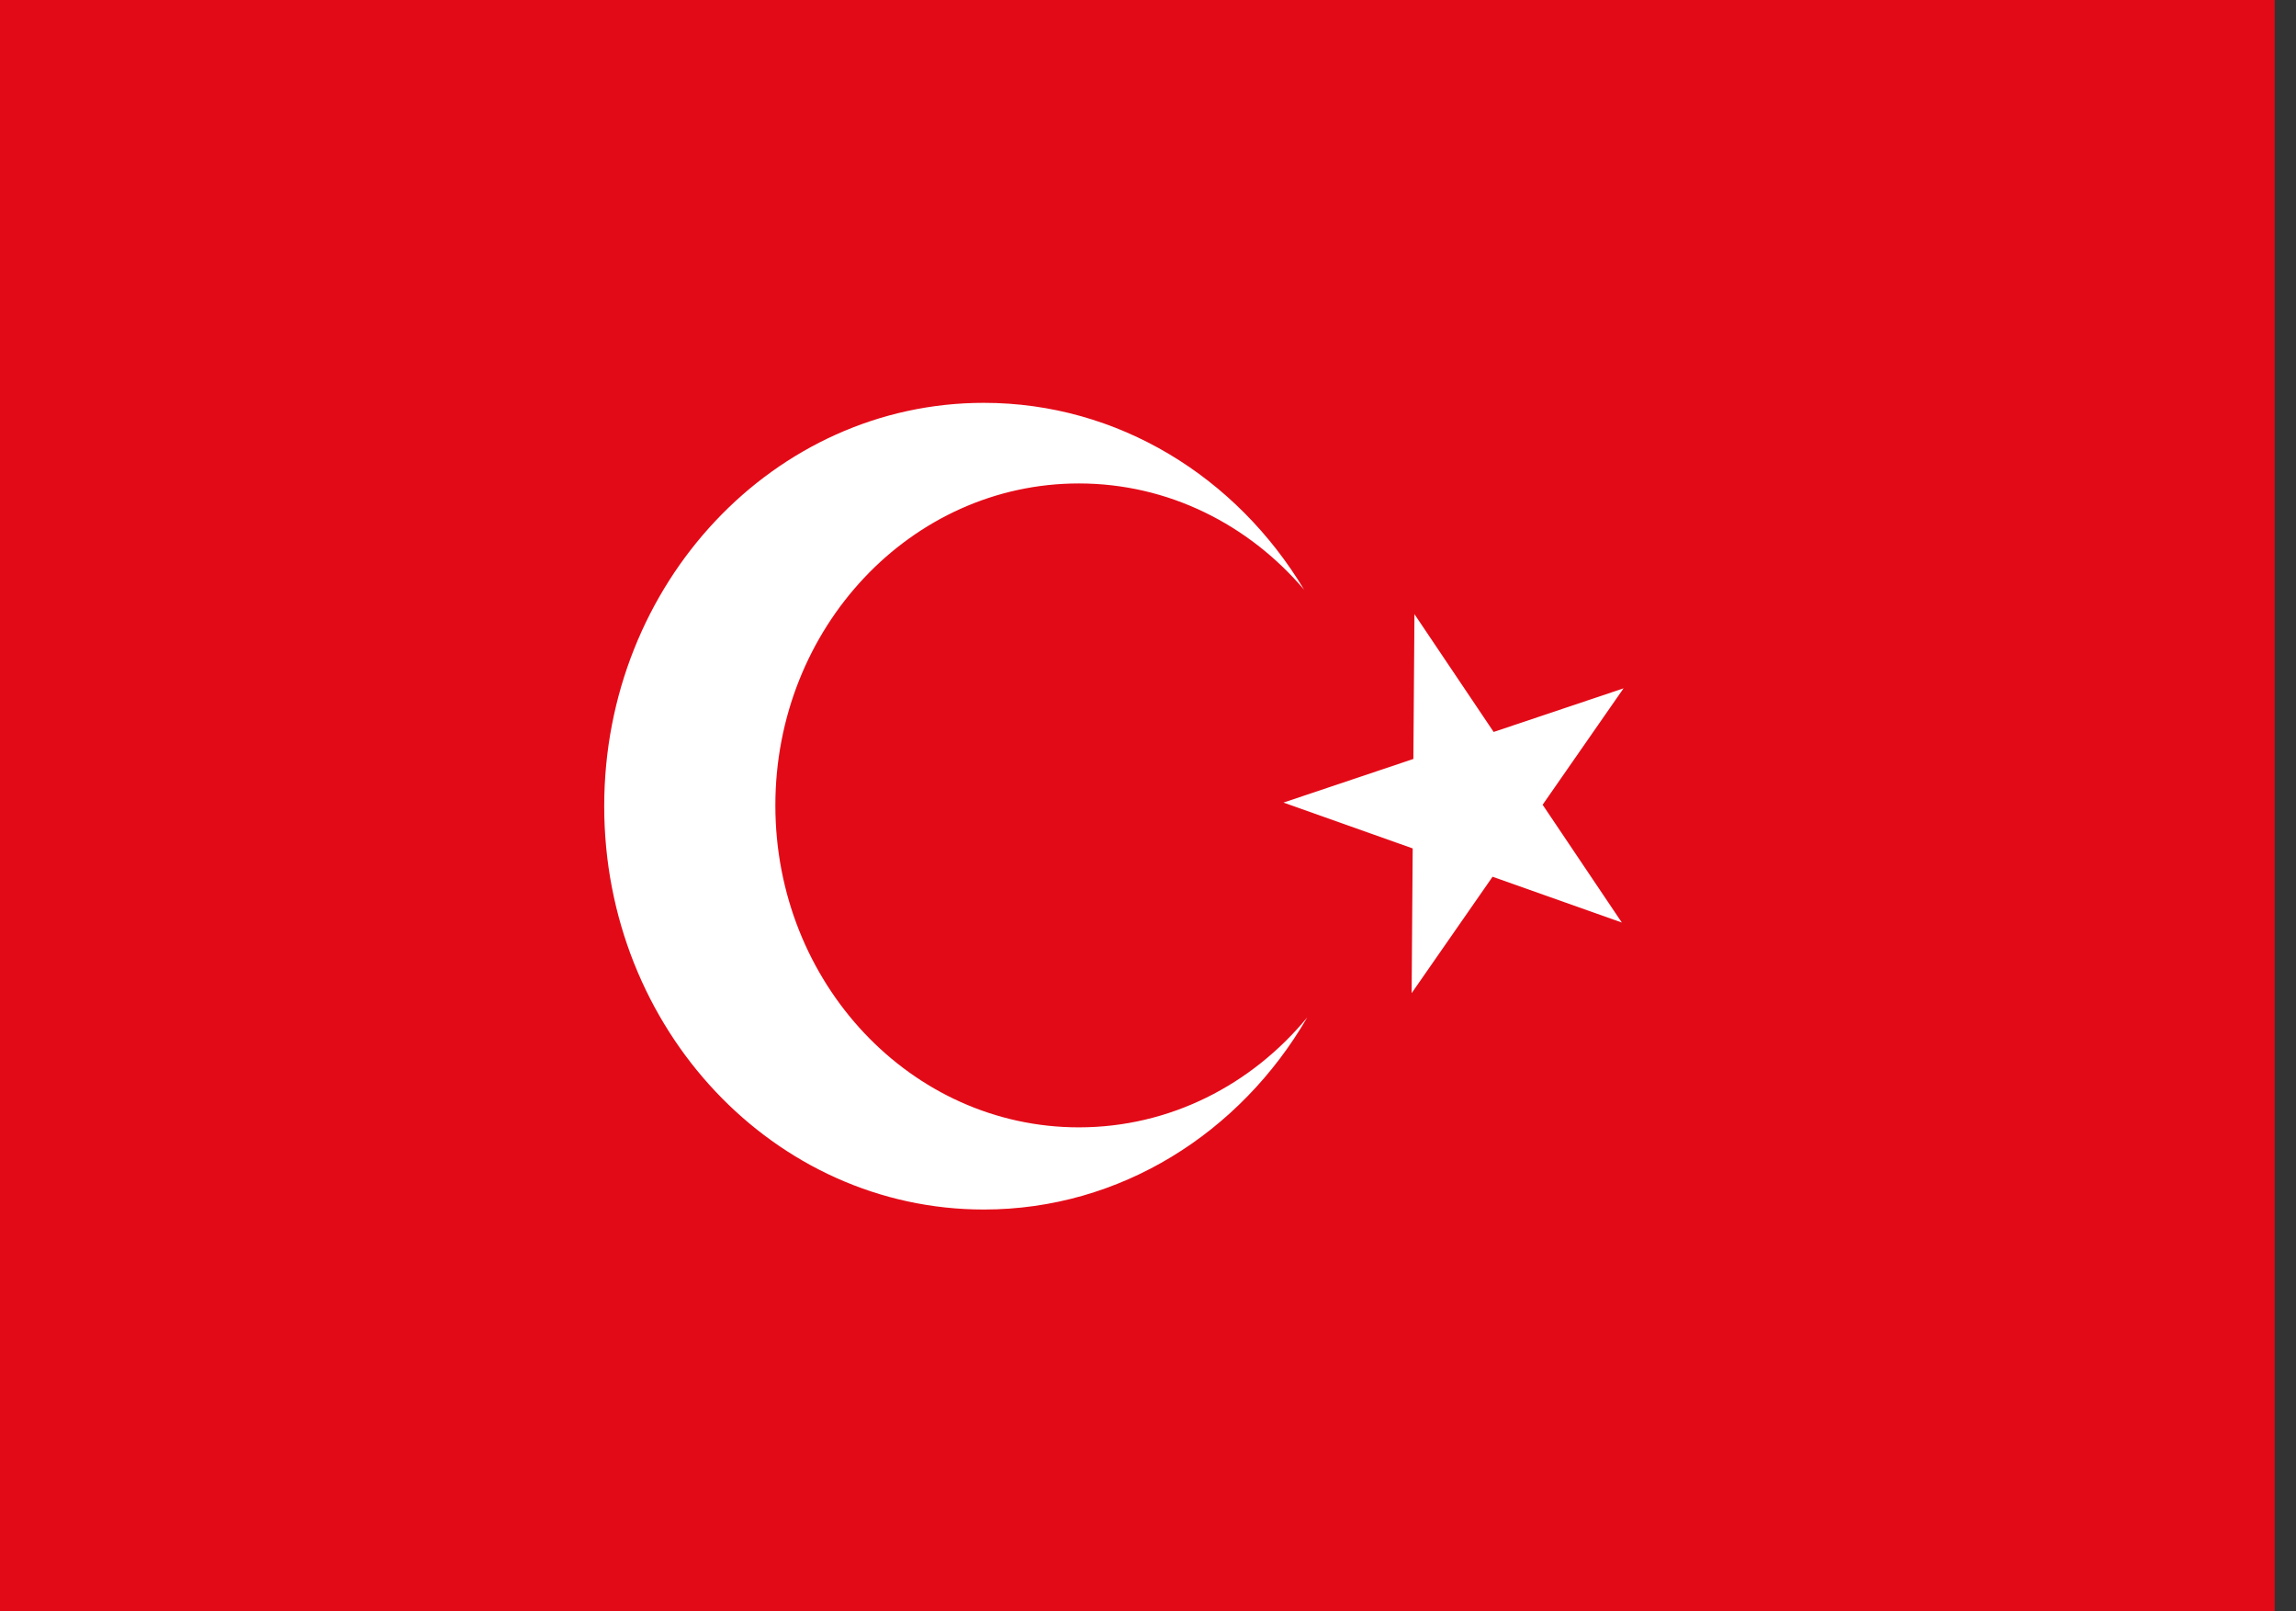 <svg width="57" height="40" viewBox="0 0 57 40" fill="none" xmlns="http://www.w3.org/2000/svg">
<rect x="0" y="0" width="57" height="40" fill="#333333" stroke="none"/>
<path d="M56.471 0H0V40H56.471V0Z" fill="#E30A17"/>
<path d="M40.263 22.901L37.054 21.764L35.045 24.654L35.071 21.061L31.863 19.923L35.088 18.84L35.115 15.246L37.081 18.17L40.306 17.087L38.297 19.977L40.263 22.901Z" fill="white"/>
<path d="M26.783 27.985C22.622 27.985 19.249 24.407 19.249 19.993C19.249 15.579 22.622 12.001 26.783 12.001C29.002 12.001 30.997 13.019 32.375 14.638C30.702 11.849 27.767 10 24.424 10C19.219 10 15 14.483 15 20.013C15 25.543 19.219 30.025 24.424 30.025C27.818 30.025 30.793 28.118 32.452 25.258C31.071 26.93 29.044 27.985 26.783 27.985V27.985Z" fill="white"/>
</svg>
